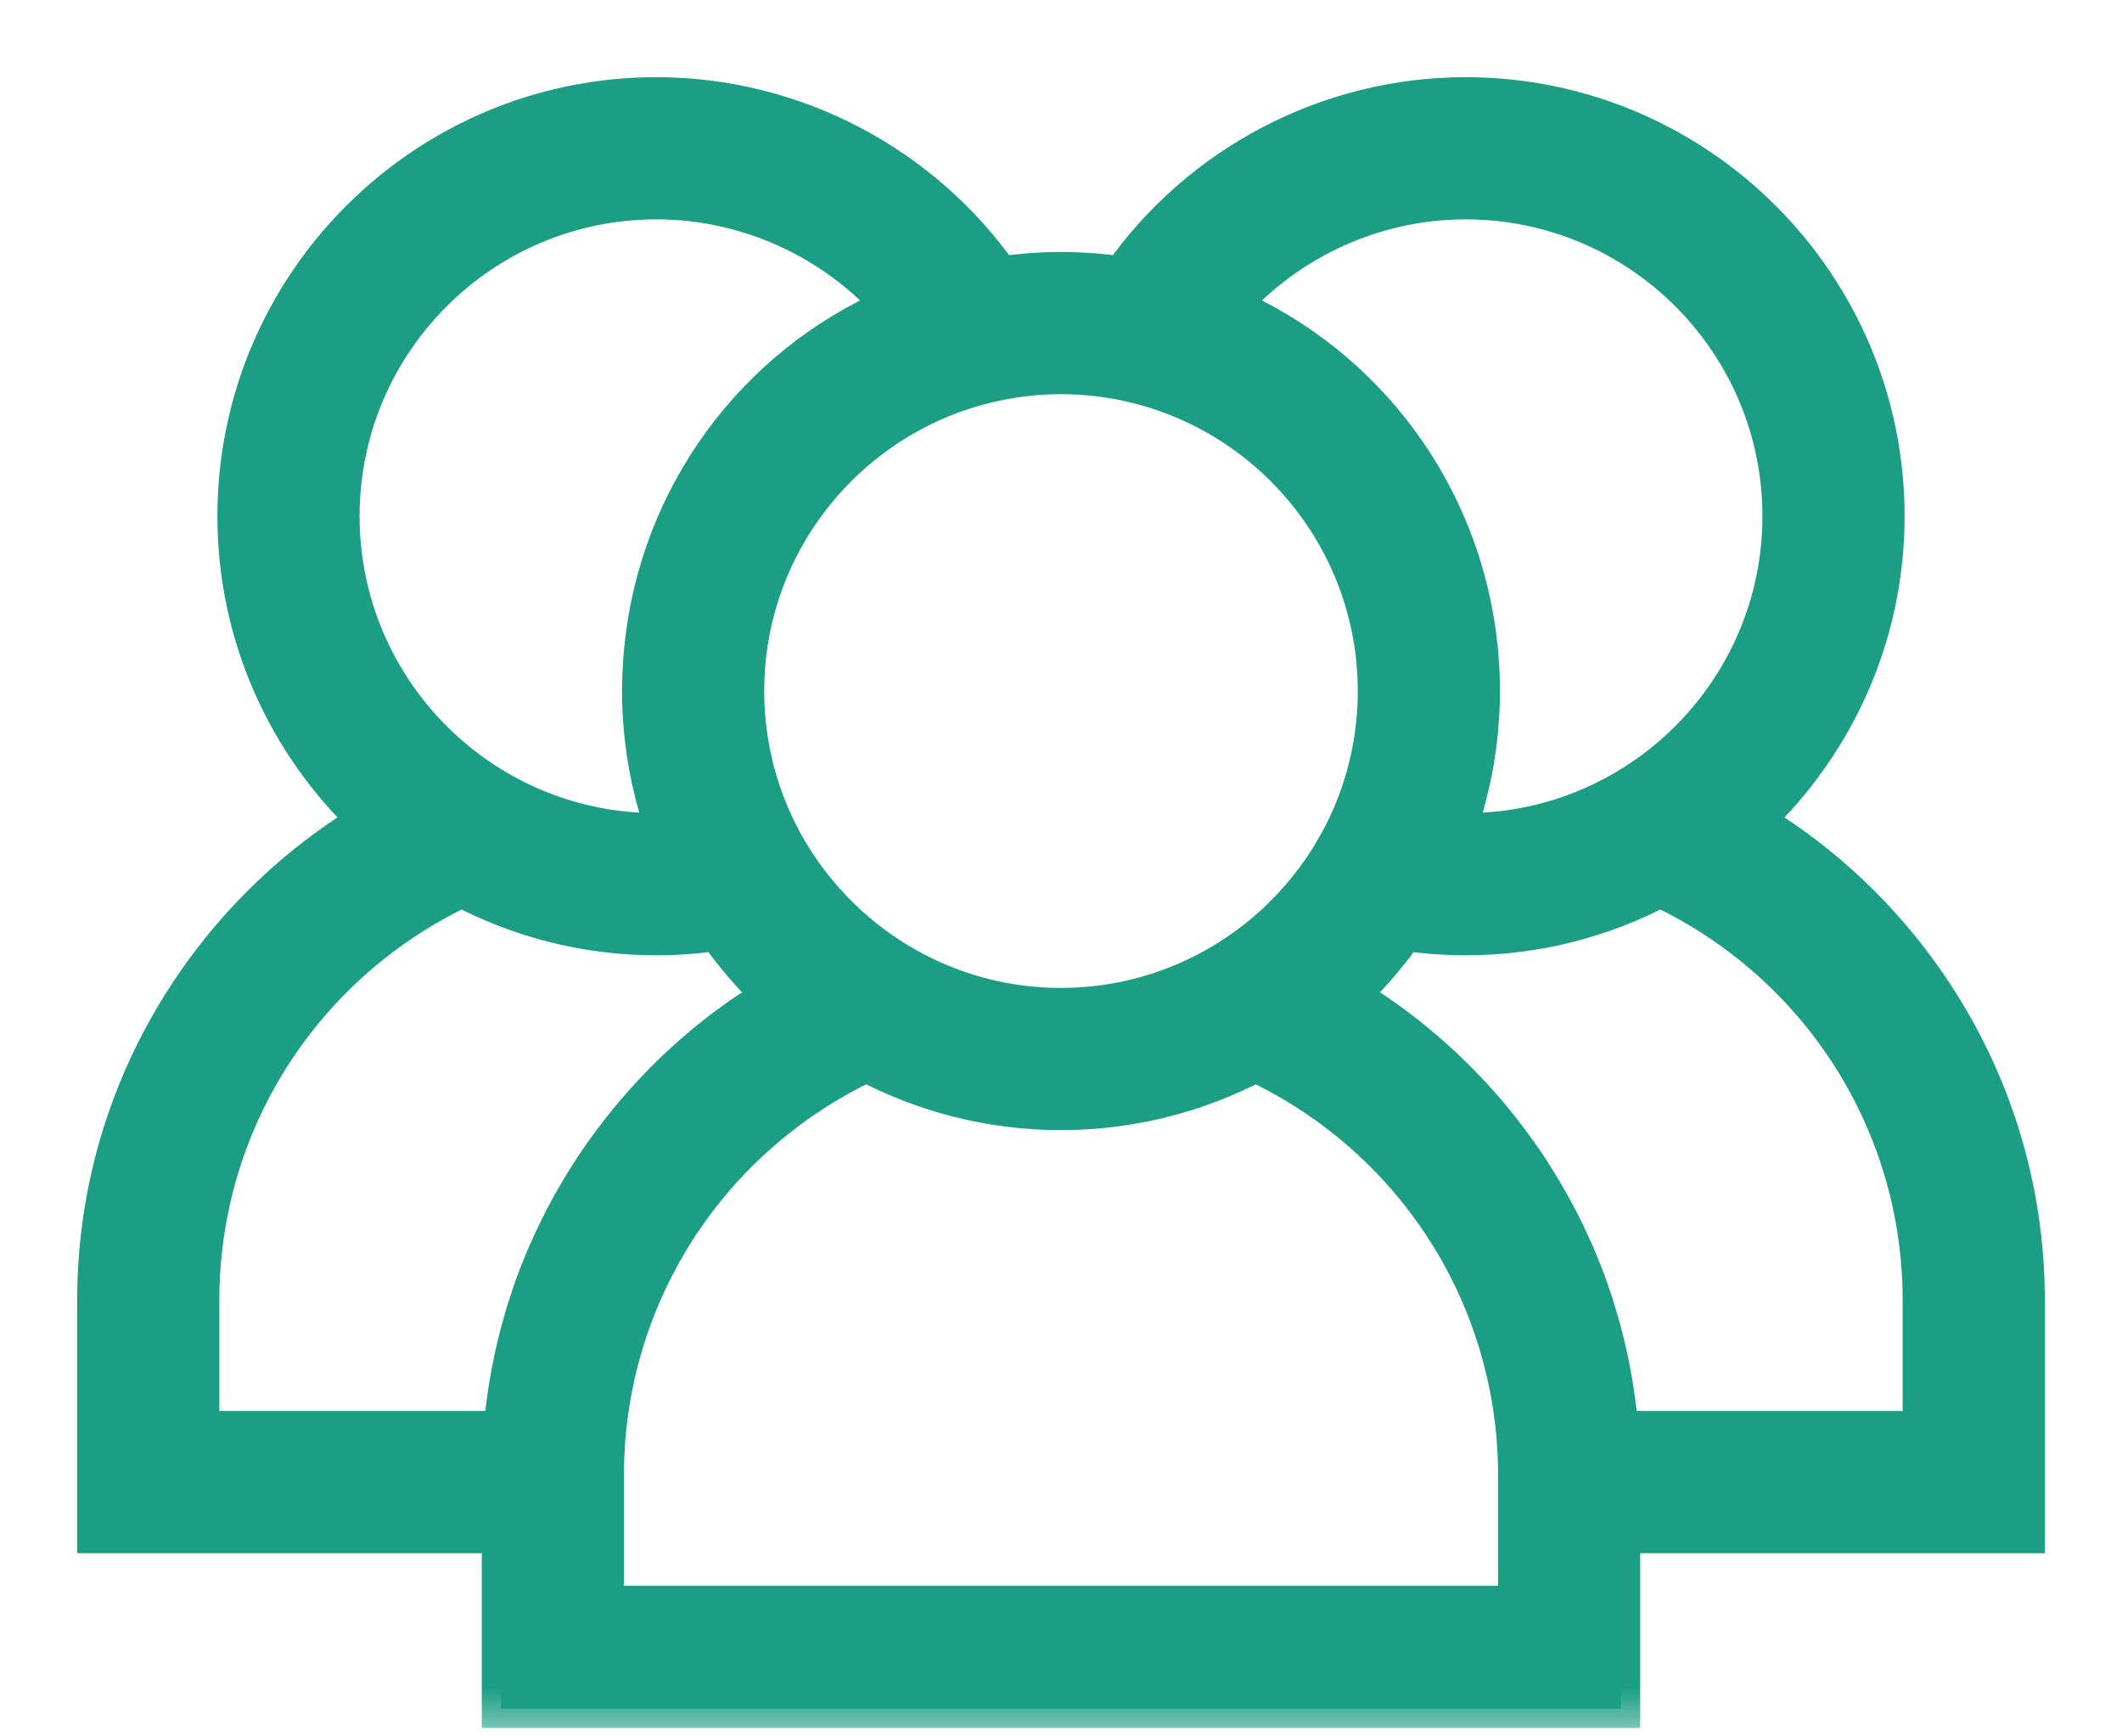 <svg width="22" height="18" viewBox="0 0 22 18" fill="none" xmlns="http://www.w3.org/2000/svg">
<mask id="path-1-outside-1_1176_8390" maskUnits="userSpaceOnUse" x="0" y="0" width="22" height="18" fill="black">
<rect fill="white" width="22" height="18"/>
<path d="M21 13.48C21 12.31 20.649 11.18 19.986 10.212C19.509 9.516 18.895 8.939 18.183 8.509C19.021 7.715 19.546 6.594 19.546 5.351C19.546 2.952 17.594 1 15.195 1C13.772 1 12.439 1.704 11.63 2.859C11.424 2.829 11.214 2.812 11 2.812C10.786 2.812 10.576 2.829 10.37 2.859C9.561 1.704 8.228 1 6.805 1C4.406 1 2.454 2.952 2.454 5.351C2.454 6.594 2.979 7.715 3.817 8.509C3.105 8.938 2.491 9.516 2.014 10.212C1.351 11.18 1 12.31 1 13.48V15.901H5.195V17.713H16.805V15.901H21V13.48H21ZM15.195 2.074C17.002 2.074 18.472 3.544 18.472 5.351C18.472 7.158 17.002 8.629 15.195 8.629C15.162 8.629 15.13 8.628 15.097 8.627C15.1 8.62 15.102 8.613 15.104 8.606C15.16 8.448 15.207 8.285 15.244 8.118C15.247 8.107 15.25 8.095 15.252 8.083C15.262 8.038 15.271 7.993 15.279 7.947C15.283 7.926 15.287 7.905 15.291 7.883C15.297 7.843 15.303 7.802 15.309 7.761C15.313 7.733 15.317 7.704 15.32 7.676C15.324 7.64 15.328 7.603 15.332 7.567C15.335 7.53 15.338 7.493 15.34 7.456C15.342 7.426 15.345 7.397 15.346 7.368C15.349 7.304 15.351 7.241 15.351 7.178C15.351 7.173 15.351 7.169 15.351 7.164C15.351 7.161 15.351 7.159 15.351 7.156C15.351 7.092 15.349 7.027 15.346 6.963C15.345 6.944 15.344 6.926 15.343 6.907C15.34 6.853 15.336 6.799 15.331 6.745C15.329 6.732 15.328 6.72 15.327 6.708C15.165 5.14 14.174 3.797 12.745 3.176C13.361 2.484 14.252 2.074 15.195 2.074ZM9.866 4.089C9.876 4.085 9.887 4.081 9.898 4.077C9.93 4.066 9.963 4.055 9.996 4.044C10.021 4.036 10.046 4.028 10.072 4.021C10.09 4.015 10.108 4.01 10.127 4.005C10.16 3.996 10.193 3.987 10.227 3.979C10.475 3.919 10.734 3.886 11 3.886C11.266 3.886 11.525 3.919 11.773 3.979C11.807 3.987 11.84 3.996 11.873 4.005C11.891 4.01 11.91 4.016 11.929 4.021C11.954 4.029 11.979 4.036 12.004 4.044C12.037 4.055 12.07 4.066 12.103 4.078C12.113 4.081 12.123 4.085 12.133 4.089C13.23 4.494 14.051 5.469 14.237 6.653C14.239 6.663 14.24 6.672 14.242 6.682C14.248 6.722 14.252 6.762 14.257 6.803C14.259 6.818 14.26 6.833 14.262 6.848C14.265 6.885 14.268 6.922 14.27 6.959C14.271 6.975 14.273 6.991 14.273 7.007C14.276 7.055 14.277 7.103 14.277 7.151C14.277 7.155 14.277 7.159 14.277 7.164C14.277 7.166 14.277 7.168 14.277 7.169C14.277 7.216 14.276 7.263 14.274 7.309C14.273 7.323 14.272 7.338 14.271 7.352C14.269 7.397 14.266 7.442 14.261 7.486C14.26 7.503 14.257 7.52 14.255 7.537C14.252 7.565 14.249 7.594 14.245 7.622C14.242 7.644 14.238 7.666 14.235 7.688C14.229 7.722 14.223 7.755 14.217 7.788C14.211 7.818 14.205 7.847 14.198 7.876C14.194 7.894 14.19 7.912 14.186 7.929C14.176 7.973 14.164 8.016 14.152 8.059C14.147 8.076 14.143 8.094 14.137 8.111C14.13 8.135 14.122 8.16 14.114 8.184C14.107 8.204 14.101 8.223 14.094 8.243C14.086 8.265 14.079 8.287 14.07 8.309C14.056 8.346 14.042 8.383 14.027 8.419C14.02 8.436 14.013 8.452 14.006 8.468C13.992 8.499 13.979 8.529 13.965 8.559C13.963 8.562 13.961 8.566 13.96 8.57C13.954 8.58 13.95 8.591 13.944 8.601C13.928 8.634 13.912 8.666 13.895 8.698C13.888 8.71 13.882 8.723 13.875 8.735C13.875 8.736 13.874 8.736 13.874 8.737C13.855 8.771 13.836 8.804 13.816 8.837C13.808 8.851 13.801 8.864 13.793 8.877C13.771 8.911 13.749 8.946 13.726 8.98C13.712 9.001 13.697 9.022 13.683 9.042C13.67 9.06 13.658 9.078 13.645 9.095C13.629 9.117 13.612 9.14 13.595 9.162C13.583 9.177 13.572 9.192 13.56 9.206C13.542 9.229 13.524 9.251 13.505 9.273C13.493 9.287 13.482 9.301 13.47 9.314C13.451 9.336 13.431 9.358 13.411 9.38C13.4 9.393 13.387 9.405 13.375 9.418C13.343 9.452 13.31 9.485 13.276 9.518C13.256 9.537 13.236 9.557 13.216 9.576C13.202 9.589 13.187 9.601 13.173 9.614C13.149 9.635 13.125 9.656 13.101 9.676C13.089 9.686 13.077 9.696 13.064 9.707C13.035 9.73 13.006 9.754 12.976 9.776C12.967 9.782 12.959 9.789 12.951 9.795C12.406 10.2 11.73 10.441 11 10.441C10.269 10.441 9.594 10.2 9.049 9.795C9.04 9.789 9.033 9.783 9.025 9.776C8.994 9.754 8.965 9.73 8.935 9.706C8.923 9.696 8.911 9.686 8.899 9.676C8.875 9.656 8.851 9.635 8.827 9.614C8.813 9.601 8.798 9.589 8.784 9.576C8.764 9.557 8.744 9.537 8.724 9.518C8.69 9.485 8.657 9.452 8.624 9.418C8.612 9.405 8.6 9.393 8.589 9.38C8.569 9.358 8.549 9.336 8.53 9.314C8.518 9.301 8.506 9.287 8.495 9.273C8.476 9.251 8.458 9.229 8.44 9.206C8.428 9.192 8.416 9.177 8.405 9.162C8.388 9.14 8.371 9.118 8.355 9.095C8.342 9.078 8.329 9.06 8.317 9.042C8.302 9.022 8.288 9.001 8.274 8.98C8.251 8.946 8.229 8.911 8.207 8.876C8.199 8.863 8.192 8.851 8.184 8.838C8.164 8.804 8.144 8.77 8.125 8.736C8.118 8.723 8.112 8.711 8.105 8.698C8.088 8.666 8.072 8.634 8.056 8.601C8.05 8.59 8.044 8.578 8.039 8.567C8.038 8.565 8.037 8.563 8.036 8.561C8.022 8.53 8.007 8.498 7.993 8.466C7.987 8.451 7.98 8.436 7.974 8.421C7.958 8.383 7.943 8.346 7.929 8.308C7.921 8.287 7.914 8.266 7.907 8.246C7.9 8.224 7.892 8.203 7.885 8.182C7.878 8.158 7.87 8.135 7.863 8.112C7.853 8.077 7.843 8.042 7.833 8.007C7.827 7.982 7.821 7.957 7.814 7.932C7.81 7.913 7.805 7.893 7.801 7.873C7.795 7.849 7.79 7.825 7.785 7.801C7.778 7.763 7.771 7.725 7.765 7.687C7.761 7.666 7.759 7.645 7.756 7.625C7.751 7.594 7.747 7.563 7.744 7.533C7.742 7.517 7.74 7.502 7.739 7.487C7.734 7.442 7.731 7.396 7.728 7.35C7.727 7.337 7.727 7.324 7.726 7.311C7.724 7.262 7.723 7.213 7.723 7.164C7.723 7.111 7.724 7.058 7.727 7.006C7.727 6.992 7.728 6.977 7.729 6.963C7.732 6.924 7.734 6.885 7.738 6.846C7.739 6.832 7.741 6.819 7.742 6.805C7.747 6.763 7.752 6.721 7.759 6.679C7.76 6.671 7.761 6.663 7.762 6.655C7.948 5.47 8.77 4.494 9.866 4.089ZM3.528 5.351C3.528 3.544 4.998 2.074 6.805 2.074C7.748 2.074 8.639 2.484 9.255 3.176C7.825 3.797 6.834 5.14 6.673 6.709C6.671 6.72 6.671 6.731 6.67 6.741C6.664 6.797 6.66 6.853 6.657 6.91C6.656 6.927 6.655 6.944 6.654 6.961C6.651 7.029 6.649 7.096 6.649 7.164C6.649 7.232 6.651 7.301 6.654 7.369C6.655 7.396 6.658 7.424 6.659 7.451C6.662 7.49 6.665 7.53 6.668 7.569C6.672 7.604 6.675 7.638 6.68 7.673C6.683 7.703 6.687 7.733 6.691 7.763C6.697 7.803 6.702 7.842 6.709 7.881C6.713 7.904 6.717 7.928 6.721 7.951C6.729 7.995 6.738 8.038 6.747 8.082C6.75 8.096 6.754 8.11 6.757 8.124C6.793 8.286 6.839 8.443 6.893 8.597C6.896 8.607 6.899 8.617 6.902 8.627C6.87 8.628 6.838 8.629 6.805 8.629C4.998 8.629 3.528 7.158 3.528 5.351ZM6.095 12.197C6.083 12.216 6.072 12.235 6.06 12.254C6.036 12.293 6.011 12.333 5.988 12.373C5.975 12.396 5.962 12.418 5.949 12.441C5.928 12.478 5.907 12.515 5.887 12.553C5.874 12.576 5.862 12.6 5.849 12.624C5.83 12.661 5.81 12.699 5.792 12.737C5.78 12.761 5.768 12.784 5.757 12.808C5.738 12.848 5.72 12.888 5.702 12.928C5.692 12.95 5.682 12.972 5.672 12.994C5.651 13.042 5.631 13.09 5.612 13.139C5.606 13.153 5.6 13.167 5.594 13.181C5.569 13.245 5.545 13.308 5.523 13.372C5.518 13.387 5.513 13.402 5.508 13.416C5.491 13.466 5.475 13.515 5.459 13.565C5.452 13.588 5.445 13.611 5.438 13.633C5.426 13.675 5.413 13.718 5.402 13.76C5.395 13.785 5.388 13.81 5.382 13.836C5.371 13.877 5.361 13.917 5.351 13.958C5.345 13.984 5.339 14.01 5.333 14.036C5.324 14.078 5.315 14.119 5.307 14.161C5.302 14.186 5.297 14.211 5.292 14.236C5.284 14.282 5.276 14.328 5.269 14.373C5.265 14.395 5.261 14.416 5.258 14.438C5.248 14.505 5.239 14.572 5.232 14.639C5.231 14.64 5.231 14.641 5.231 14.642C5.224 14.703 5.218 14.765 5.213 14.827H2.074V13.48C2.074 11.641 3.131 9.99 4.788 9.205C5.391 9.522 6.078 9.703 6.805 9.703C7.016 9.703 7.227 9.687 7.436 9.656C7.469 9.703 7.502 9.749 7.537 9.794C7.548 9.809 7.56 9.824 7.572 9.839C7.606 9.882 7.64 9.925 7.676 9.967C7.691 9.985 7.705 10.001 7.72 10.018C7.754 10.057 7.787 10.094 7.822 10.131C7.84 10.151 7.859 10.17 7.877 10.189C7.909 10.222 7.941 10.254 7.973 10.286C7.986 10.297 7.997 10.31 8.009 10.322C7.963 10.35 7.917 10.379 7.871 10.408C7.863 10.413 7.856 10.418 7.849 10.423C7.803 10.453 7.758 10.483 7.713 10.514C7.697 10.525 7.682 10.536 7.666 10.546C7.626 10.575 7.587 10.603 7.547 10.633C7.535 10.642 7.522 10.651 7.51 10.66C7.46 10.698 7.411 10.736 7.362 10.776C7.351 10.784 7.341 10.793 7.33 10.802C7.292 10.834 7.253 10.866 7.215 10.899C7.201 10.911 7.186 10.924 7.171 10.937C7.133 10.97 7.096 11.004 7.059 11.039C7.049 11.048 7.039 11.056 7.03 11.066C6.984 11.108 6.939 11.152 6.895 11.196C6.884 11.208 6.872 11.22 6.861 11.231C6.827 11.266 6.794 11.301 6.761 11.336C6.748 11.35 6.735 11.364 6.722 11.379C6.684 11.419 6.648 11.46 6.612 11.502C6.606 11.508 6.6 11.515 6.595 11.521C6.554 11.569 6.513 11.618 6.474 11.668C6.463 11.681 6.452 11.695 6.441 11.709C6.411 11.747 6.382 11.785 6.353 11.824C6.342 11.839 6.331 11.854 6.32 11.869C6.282 11.92 6.244 11.972 6.208 12.025C6.169 12.082 6.132 12.139 6.095 12.197ZM6.268 16.639V15.901V15.293C6.268 15.233 6.27 15.174 6.272 15.115C6.273 15.095 6.274 15.076 6.275 15.056C6.277 15.017 6.279 14.977 6.282 14.938C6.283 14.914 6.286 14.89 6.288 14.867C6.291 14.832 6.294 14.797 6.298 14.763C6.301 14.737 6.305 14.712 6.308 14.687C6.312 14.654 6.316 14.621 6.321 14.589C6.325 14.563 6.329 14.537 6.334 14.511C6.339 14.48 6.344 14.448 6.35 14.417C6.355 14.39 6.361 14.364 6.366 14.338C6.372 14.307 6.378 14.277 6.385 14.247C6.391 14.22 6.398 14.194 6.404 14.167C6.412 14.138 6.418 14.108 6.426 14.079C6.433 14.052 6.441 14.026 6.449 13.999C6.457 13.97 6.465 13.941 6.474 13.913C6.482 13.886 6.491 13.86 6.499 13.833C6.508 13.805 6.517 13.777 6.527 13.749C6.536 13.723 6.546 13.697 6.555 13.671C6.565 13.643 6.575 13.615 6.586 13.588C6.596 13.562 6.607 13.536 6.617 13.51C6.628 13.483 6.639 13.456 6.65 13.429C6.662 13.403 6.673 13.378 6.685 13.352C6.697 13.326 6.708 13.299 6.721 13.273C6.733 13.248 6.745 13.223 6.758 13.197C6.771 13.172 6.783 13.146 6.797 13.12C6.81 13.095 6.823 13.07 6.837 13.045C6.85 13.02 6.864 12.995 6.878 12.97C6.892 12.945 6.906 12.921 6.921 12.897C6.935 12.872 6.95 12.848 6.965 12.823C6.979 12.799 6.995 12.775 7.01 12.751C7.025 12.727 7.041 12.703 7.056 12.679C7.072 12.656 7.088 12.632 7.105 12.609C7.121 12.585 7.137 12.562 7.154 12.539C7.17 12.516 7.187 12.493 7.204 12.47C7.221 12.447 7.238 12.425 7.256 12.402C7.273 12.38 7.291 12.357 7.309 12.335C7.327 12.313 7.345 12.291 7.363 12.269C7.381 12.247 7.4 12.225 7.418 12.204C7.437 12.182 7.456 12.161 7.475 12.139C7.494 12.118 7.513 12.097 7.533 12.076C7.552 12.056 7.572 12.035 7.591 12.014C7.611 11.994 7.632 11.973 7.652 11.953C7.672 11.933 7.692 11.913 7.713 11.893C7.734 11.873 7.755 11.853 7.776 11.834C7.797 11.814 7.818 11.795 7.839 11.776C7.861 11.757 7.882 11.738 7.904 11.719C7.926 11.7 7.948 11.681 7.97 11.663C7.992 11.645 8.014 11.626 8.037 11.608C8.059 11.59 8.082 11.572 8.105 11.555C8.128 11.537 8.151 11.52 8.174 11.502C8.197 11.485 8.221 11.468 8.244 11.451C8.268 11.434 8.291 11.418 8.315 11.401C8.339 11.385 8.364 11.368 8.388 11.352C8.412 11.336 8.436 11.32 8.46 11.305C8.486 11.289 8.511 11.273 8.536 11.258C8.561 11.243 8.585 11.228 8.61 11.214C8.636 11.199 8.662 11.184 8.688 11.169C8.713 11.155 8.738 11.141 8.764 11.127C8.79 11.113 8.817 11.099 8.844 11.085C8.87 11.072 8.895 11.059 8.921 11.047C8.941 11.037 8.962 11.027 8.983 11.017C9.586 11.334 10.272 11.515 11 11.515C11.728 11.515 12.414 11.334 13.017 11.017C13.038 11.027 13.058 11.037 13.078 11.046C13.105 11.059 13.13 11.072 13.156 11.086C13.183 11.099 13.21 11.113 13.236 11.127C13.261 11.141 13.287 11.155 13.312 11.169C13.338 11.184 13.364 11.198 13.389 11.213C13.415 11.228 13.439 11.243 13.464 11.258C13.489 11.274 13.514 11.289 13.539 11.305C13.563 11.32 13.588 11.336 13.612 11.352C13.636 11.368 13.661 11.385 13.684 11.401C13.708 11.418 13.732 11.434 13.756 11.451C13.779 11.468 13.803 11.485 13.826 11.502C13.849 11.52 13.872 11.537 13.895 11.555C13.918 11.572 13.941 11.59 13.963 11.608C13.986 11.626 14.008 11.645 14.03 11.663C14.052 11.681 14.074 11.7 14.096 11.719C14.117 11.738 14.139 11.757 14.161 11.776C14.182 11.795 14.203 11.814 14.224 11.834C14.245 11.853 14.266 11.873 14.287 11.893C14.307 11.913 14.328 11.933 14.348 11.953C14.368 11.973 14.388 11.993 14.408 12.014C14.428 12.035 14.447 12.055 14.467 12.076C14.486 12.097 14.506 12.118 14.525 12.14C14.544 12.161 14.563 12.182 14.581 12.203C14.6 12.225 14.619 12.247 14.637 12.269C14.655 12.291 14.673 12.313 14.691 12.335C14.709 12.357 14.727 12.38 14.744 12.402C14.762 12.425 14.778 12.447 14.795 12.47C14.812 12.493 14.83 12.516 14.846 12.539C14.863 12.562 14.879 12.585 14.895 12.608C14.911 12.632 14.928 12.656 14.943 12.679C14.959 12.703 14.974 12.727 14.989 12.751C15.005 12.775 15.02 12.799 15.035 12.823C15.05 12.847 15.064 12.872 15.079 12.896C15.093 12.921 15.108 12.945 15.122 12.97C15.136 12.995 15.149 13.02 15.163 13.045C15.177 13.07 15.19 13.095 15.203 13.12C15.216 13.146 15.229 13.171 15.242 13.197C15.254 13.223 15.267 13.248 15.279 13.273C15.291 13.299 15.303 13.326 15.315 13.352C15.326 13.378 15.338 13.403 15.349 13.429C15.361 13.456 15.371 13.483 15.383 13.51C15.393 13.536 15.404 13.562 15.414 13.588C15.425 13.615 15.434 13.643 15.444 13.67C15.454 13.697 15.464 13.723 15.473 13.749C15.483 13.777 15.492 13.805 15.501 13.834C15.509 13.86 15.518 13.886 15.526 13.913C15.535 13.941 15.543 13.97 15.551 13.999C15.559 14.026 15.566 14.052 15.573 14.079C15.581 14.108 15.588 14.138 15.595 14.167C15.602 14.194 15.609 14.22 15.615 14.247C15.622 14.277 15.627 14.307 15.634 14.338C15.639 14.364 15.645 14.39 15.65 14.417C15.656 14.448 15.661 14.479 15.666 14.511C15.67 14.537 15.675 14.563 15.679 14.589C15.684 14.621 15.688 14.654 15.692 14.687C15.695 14.712 15.699 14.737 15.702 14.763C15.706 14.797 15.709 14.832 15.712 14.867C15.714 14.89 15.716 14.914 15.718 14.938C15.721 14.977 15.723 15.017 15.725 15.056C15.726 15.076 15.727 15.095 15.728 15.115C15.73 15.174 15.731 15.233 15.731 15.293V15.901V16.639H6.268ZM16.787 14.827C16.776 14.696 16.761 14.566 16.742 14.437C16.739 14.416 16.735 14.396 16.732 14.376C16.724 14.329 16.717 14.282 16.708 14.236C16.703 14.211 16.698 14.187 16.694 14.162C16.685 14.12 16.676 14.078 16.667 14.035C16.661 14.01 16.655 13.985 16.649 13.959C16.64 13.918 16.629 13.876 16.618 13.835C16.612 13.81 16.605 13.785 16.599 13.76C16.587 13.718 16.574 13.675 16.561 13.632C16.555 13.61 16.548 13.587 16.541 13.565C16.525 13.515 16.509 13.464 16.491 13.414C16.487 13.4 16.482 13.386 16.477 13.372C16.455 13.308 16.431 13.244 16.406 13.181C16.4 13.167 16.395 13.154 16.389 13.14C16.369 13.091 16.349 13.042 16.328 12.993C16.318 12.972 16.308 12.95 16.299 12.929C16.28 12.888 16.262 12.848 16.243 12.808C16.232 12.784 16.22 12.761 16.209 12.737C16.19 12.699 16.17 12.661 16.151 12.623C16.138 12.6 16.126 12.576 16.113 12.553C16.093 12.515 16.072 12.478 16.051 12.44C16.038 12.418 16.025 12.395 16.012 12.373C15.989 12.333 15.964 12.293 15.939 12.253C15.928 12.235 15.917 12.216 15.905 12.197C15.868 12.139 15.831 12.082 15.792 12.025C15.755 11.972 15.718 11.92 15.68 11.869C15.669 11.854 15.658 11.839 15.647 11.824C15.618 11.785 15.588 11.747 15.559 11.709C15.548 11.695 15.537 11.681 15.526 11.668C15.486 11.618 15.446 11.569 15.405 11.521C15.4 11.515 15.394 11.509 15.389 11.503C15.352 11.461 15.315 11.419 15.278 11.378C15.265 11.364 15.252 11.35 15.239 11.336C15.206 11.301 15.172 11.266 15.138 11.231C15.127 11.22 15.116 11.208 15.105 11.197C15.06 11.152 15.015 11.108 14.97 11.065C14.96 11.056 14.951 11.048 14.941 11.039C14.904 11.005 14.866 10.97 14.828 10.937C14.814 10.924 14.799 10.911 14.784 10.899C14.746 10.866 14.708 10.834 14.669 10.802C14.659 10.793 14.648 10.784 14.638 10.776C14.589 10.736 14.54 10.698 14.49 10.66C14.477 10.651 14.465 10.642 14.452 10.632C14.413 10.603 14.374 10.575 14.334 10.547C14.318 10.536 14.303 10.525 14.287 10.514C14.242 10.483 14.198 10.453 14.152 10.424C14.144 10.419 14.137 10.413 14.129 10.408C14.083 10.379 14.037 10.35 13.99 10.322C14.002 10.31 14.014 10.298 14.025 10.287C14.059 10.255 14.091 10.222 14.124 10.188C14.142 10.17 14.159 10.151 14.177 10.132C14.212 10.095 14.246 10.056 14.28 10.018C14.295 10.001 14.309 9.985 14.323 9.968C14.359 9.925 14.394 9.882 14.429 9.838C14.44 9.823 14.452 9.809 14.463 9.795C14.497 9.749 14.53 9.703 14.563 9.656C14.773 9.687 14.984 9.703 15.194 9.703C15.922 9.703 16.608 9.522 17.212 9.205C18.869 9.99 19.926 11.641 19.926 13.48V14.827H16.787Z"/>
</mask>
<path d="M21 13.48C21 12.31 20.649 11.18 19.986 10.212C19.509 9.516 18.895 8.939 18.183 8.509C19.021 7.715 19.546 6.594 19.546 5.351C19.546 2.952 17.594 1 15.195 1C13.772 1 12.439 1.704 11.63 2.859C11.424 2.829 11.214 2.812 11 2.812C10.786 2.812 10.576 2.829 10.37 2.859C9.561 1.704 8.228 1 6.805 1C4.406 1 2.454 2.952 2.454 5.351C2.454 6.594 2.979 7.715 3.817 8.509C3.105 8.938 2.491 9.516 2.014 10.212C1.351 11.18 1 12.31 1 13.48V15.901H5.195V17.713H16.805V15.901H21V13.48H21ZM15.195 2.074C17.002 2.074 18.472 3.544 18.472 5.351C18.472 7.158 17.002 8.629 15.195 8.629C15.162 8.629 15.13 8.628 15.097 8.627C15.1 8.62 15.102 8.613 15.104 8.606C15.16 8.448 15.207 8.285 15.244 8.118C15.247 8.107 15.25 8.095 15.252 8.083C15.262 8.038 15.271 7.993 15.279 7.947C15.283 7.926 15.287 7.905 15.291 7.883C15.297 7.843 15.303 7.802 15.309 7.761C15.313 7.733 15.317 7.704 15.32 7.676C15.324 7.64 15.328 7.603 15.332 7.567C15.335 7.53 15.338 7.493 15.34 7.456C15.342 7.426 15.345 7.397 15.346 7.368C15.349 7.304 15.351 7.241 15.351 7.178C15.351 7.173 15.351 7.169 15.351 7.164C15.351 7.161 15.351 7.159 15.351 7.156C15.351 7.092 15.349 7.027 15.346 6.963C15.345 6.944 15.344 6.926 15.343 6.907C15.34 6.853 15.336 6.799 15.331 6.745C15.329 6.732 15.328 6.72 15.327 6.708C15.165 5.14 14.174 3.797 12.745 3.176C13.361 2.484 14.252 2.074 15.195 2.074ZM9.866 4.089C9.876 4.085 9.887 4.081 9.898 4.077C9.93 4.066 9.963 4.055 9.996 4.044C10.021 4.036 10.046 4.028 10.072 4.021C10.09 4.015 10.108 4.01 10.127 4.005C10.16 3.996 10.193 3.987 10.227 3.979C10.475 3.919 10.734 3.886 11 3.886C11.266 3.886 11.525 3.919 11.773 3.979C11.807 3.987 11.84 3.996 11.873 4.005C11.891 4.01 11.91 4.016 11.929 4.021C11.954 4.029 11.979 4.036 12.004 4.044C12.037 4.055 12.07 4.066 12.103 4.078C12.113 4.081 12.123 4.085 12.133 4.089C13.23 4.494 14.051 5.469 14.237 6.653C14.239 6.663 14.24 6.672 14.242 6.682C14.248 6.722 14.252 6.762 14.257 6.803C14.259 6.818 14.26 6.833 14.262 6.848C14.265 6.885 14.268 6.922 14.27 6.959C14.271 6.975 14.273 6.991 14.273 7.007C14.276 7.055 14.277 7.103 14.277 7.151C14.277 7.155 14.277 7.159 14.277 7.164C14.277 7.166 14.277 7.168 14.277 7.169C14.277 7.216 14.276 7.263 14.274 7.309C14.273 7.323 14.272 7.338 14.271 7.352C14.269 7.397 14.266 7.442 14.261 7.486C14.26 7.503 14.257 7.52 14.255 7.537C14.252 7.565 14.249 7.594 14.245 7.622C14.242 7.644 14.238 7.666 14.235 7.688C14.229 7.722 14.223 7.755 14.217 7.788C14.211 7.818 14.205 7.847 14.198 7.876C14.194 7.894 14.19 7.912 14.186 7.929C14.176 7.973 14.164 8.016 14.152 8.059C14.147 8.076 14.143 8.094 14.137 8.111C14.13 8.135 14.122 8.16 14.114 8.184C14.107 8.204 14.101 8.223 14.094 8.243C14.086 8.265 14.079 8.287 14.07 8.309C14.056 8.346 14.042 8.383 14.027 8.419C14.02 8.436 14.013 8.452 14.006 8.468C13.992 8.499 13.979 8.529 13.965 8.559C13.963 8.562 13.961 8.566 13.96 8.57C13.954 8.58 13.95 8.591 13.944 8.601C13.928 8.634 13.912 8.666 13.895 8.698C13.888 8.71 13.882 8.723 13.875 8.735C13.875 8.736 13.874 8.736 13.874 8.737C13.855 8.771 13.836 8.804 13.816 8.837C13.808 8.851 13.801 8.864 13.793 8.877C13.771 8.911 13.749 8.946 13.726 8.98C13.712 9.001 13.697 9.022 13.683 9.042C13.67 9.06 13.658 9.078 13.645 9.095C13.629 9.117 13.612 9.14 13.595 9.162C13.583 9.177 13.572 9.192 13.56 9.206C13.542 9.229 13.524 9.251 13.505 9.273C13.493 9.287 13.482 9.301 13.47 9.314C13.451 9.336 13.431 9.358 13.411 9.38C13.4 9.393 13.387 9.405 13.375 9.418C13.343 9.452 13.31 9.485 13.276 9.518C13.256 9.537 13.236 9.557 13.216 9.576C13.202 9.589 13.187 9.601 13.173 9.614C13.149 9.635 13.125 9.656 13.101 9.676C13.089 9.686 13.077 9.696 13.064 9.707C13.035 9.73 13.006 9.754 12.976 9.776C12.967 9.782 12.959 9.789 12.951 9.795C12.406 10.2 11.73 10.441 11 10.441C10.269 10.441 9.594 10.2 9.049 9.795C9.04 9.789 9.033 9.783 9.025 9.776C8.994 9.754 8.965 9.73 8.935 9.706C8.923 9.696 8.911 9.686 8.899 9.676C8.875 9.656 8.851 9.635 8.827 9.614C8.813 9.601 8.798 9.589 8.784 9.576C8.764 9.557 8.744 9.537 8.724 9.518C8.69 9.485 8.657 9.452 8.624 9.418C8.612 9.405 8.6 9.393 8.589 9.38C8.569 9.358 8.549 9.336 8.53 9.314C8.518 9.301 8.506 9.287 8.495 9.273C8.476 9.251 8.458 9.229 8.44 9.206C8.428 9.192 8.416 9.177 8.405 9.162C8.388 9.14 8.371 9.118 8.355 9.095C8.342 9.078 8.329 9.06 8.317 9.042C8.302 9.022 8.288 9.001 8.274 8.98C8.251 8.946 8.229 8.911 8.207 8.876C8.199 8.863 8.192 8.851 8.184 8.838C8.164 8.804 8.144 8.77 8.125 8.736C8.118 8.723 8.112 8.711 8.105 8.698C8.088 8.666 8.072 8.634 8.056 8.601C8.05 8.59 8.044 8.578 8.039 8.567C8.038 8.565 8.037 8.563 8.036 8.561C8.022 8.53 8.007 8.498 7.993 8.466C7.987 8.451 7.98 8.436 7.974 8.421C7.958 8.383 7.943 8.346 7.929 8.308C7.921 8.287 7.914 8.266 7.907 8.246C7.9 8.224 7.892 8.203 7.885 8.182C7.878 8.158 7.87 8.135 7.863 8.112C7.853 8.077 7.843 8.042 7.833 8.007C7.827 7.982 7.821 7.957 7.814 7.932C7.81 7.913 7.805 7.893 7.801 7.873C7.795 7.849 7.79 7.825 7.785 7.801C7.778 7.763 7.771 7.725 7.765 7.687C7.761 7.666 7.759 7.645 7.756 7.625C7.751 7.594 7.747 7.563 7.744 7.533C7.742 7.517 7.74 7.502 7.739 7.487C7.734 7.442 7.731 7.396 7.728 7.35C7.727 7.337 7.727 7.324 7.726 7.311C7.724 7.262 7.723 7.213 7.723 7.164C7.723 7.111 7.724 7.058 7.727 7.006C7.727 6.992 7.728 6.977 7.729 6.963C7.732 6.924 7.734 6.885 7.738 6.846C7.739 6.832 7.741 6.819 7.742 6.805C7.747 6.763 7.752 6.721 7.759 6.679C7.76 6.671 7.761 6.663 7.762 6.655C7.948 5.47 8.77 4.494 9.866 4.089ZM3.528 5.351C3.528 3.544 4.998 2.074 6.805 2.074C7.748 2.074 8.639 2.484 9.255 3.176C7.825 3.797 6.834 5.14 6.673 6.709C6.671 6.72 6.671 6.731 6.67 6.741C6.664 6.797 6.66 6.853 6.657 6.91C6.656 6.927 6.655 6.944 6.654 6.961C6.651 7.029 6.649 7.096 6.649 7.164C6.649 7.232 6.651 7.301 6.654 7.369C6.655 7.396 6.658 7.424 6.659 7.451C6.662 7.49 6.665 7.53 6.668 7.569C6.672 7.604 6.675 7.638 6.68 7.673C6.683 7.703 6.687 7.733 6.691 7.763C6.697 7.803 6.702 7.842 6.709 7.881C6.713 7.904 6.717 7.928 6.721 7.951C6.729 7.995 6.738 8.038 6.747 8.082C6.75 8.096 6.754 8.11 6.757 8.124C6.793 8.286 6.839 8.443 6.893 8.597C6.896 8.607 6.899 8.617 6.902 8.627C6.87 8.628 6.838 8.629 6.805 8.629C4.998 8.629 3.528 7.158 3.528 5.351ZM6.095 12.197C6.083 12.216 6.072 12.235 6.06 12.254C6.036 12.293 6.011 12.333 5.988 12.373C5.975 12.396 5.962 12.418 5.949 12.441C5.928 12.478 5.907 12.515 5.887 12.553C5.874 12.576 5.862 12.6 5.849 12.624C5.83 12.661 5.81 12.699 5.792 12.737C5.78 12.761 5.768 12.784 5.757 12.808C5.738 12.848 5.72 12.888 5.702 12.928C5.692 12.95 5.682 12.972 5.672 12.994C5.651 13.042 5.631 13.09 5.612 13.139C5.606 13.153 5.6 13.167 5.594 13.181C5.569 13.245 5.545 13.308 5.523 13.372C5.518 13.387 5.513 13.402 5.508 13.416C5.491 13.466 5.475 13.515 5.459 13.565C5.452 13.588 5.445 13.611 5.438 13.633C5.426 13.675 5.413 13.718 5.402 13.76C5.395 13.785 5.388 13.81 5.382 13.836C5.371 13.877 5.361 13.917 5.351 13.958C5.345 13.984 5.339 14.01 5.333 14.036C5.324 14.078 5.315 14.119 5.307 14.161C5.302 14.186 5.297 14.211 5.292 14.236C5.284 14.282 5.276 14.328 5.269 14.373C5.265 14.395 5.261 14.416 5.258 14.438C5.248 14.505 5.239 14.572 5.232 14.639C5.231 14.64 5.231 14.641 5.231 14.642C5.224 14.703 5.218 14.765 5.213 14.827H2.074V13.48C2.074 11.641 3.131 9.99 4.788 9.205C5.391 9.522 6.078 9.703 6.805 9.703C7.016 9.703 7.227 9.687 7.436 9.656C7.469 9.703 7.502 9.749 7.537 9.794C7.548 9.809 7.56 9.824 7.572 9.839C7.606 9.882 7.64 9.925 7.676 9.967C7.691 9.985 7.705 10.001 7.72 10.018C7.754 10.057 7.787 10.094 7.822 10.131C7.84 10.151 7.859 10.17 7.877 10.189C7.909 10.222 7.941 10.254 7.973 10.286C7.986 10.297 7.997 10.31 8.009 10.322C7.963 10.35 7.917 10.379 7.871 10.408C7.863 10.413 7.856 10.418 7.849 10.423C7.803 10.453 7.758 10.483 7.713 10.514C7.697 10.525 7.682 10.536 7.666 10.546C7.626 10.575 7.587 10.603 7.547 10.633C7.535 10.642 7.522 10.651 7.51 10.66C7.46 10.698 7.411 10.736 7.362 10.776C7.351 10.784 7.341 10.793 7.33 10.802C7.292 10.834 7.253 10.866 7.215 10.899C7.201 10.911 7.186 10.924 7.171 10.937C7.133 10.97 7.096 11.004 7.059 11.039C7.049 11.048 7.039 11.056 7.03 11.066C6.984 11.108 6.939 11.152 6.895 11.196C6.884 11.208 6.872 11.22 6.861 11.231C6.827 11.266 6.794 11.301 6.761 11.336C6.748 11.35 6.735 11.364 6.722 11.379C6.684 11.419 6.648 11.46 6.612 11.502C6.606 11.508 6.6 11.515 6.595 11.521C6.554 11.569 6.513 11.618 6.474 11.668C6.463 11.681 6.452 11.695 6.441 11.709C6.411 11.747 6.382 11.785 6.353 11.824C6.342 11.839 6.331 11.854 6.32 11.869C6.282 11.92 6.244 11.972 6.208 12.025C6.169 12.082 6.132 12.139 6.095 12.197ZM6.268 16.639V15.901V15.293C6.268 15.233 6.27 15.174 6.272 15.115C6.273 15.095 6.274 15.076 6.275 15.056C6.277 15.017 6.279 14.977 6.282 14.938C6.283 14.914 6.286 14.89 6.288 14.867C6.291 14.832 6.294 14.797 6.298 14.763C6.301 14.737 6.305 14.712 6.308 14.687C6.312 14.654 6.316 14.621 6.321 14.589C6.325 14.563 6.329 14.537 6.334 14.511C6.339 14.48 6.344 14.448 6.35 14.417C6.355 14.39 6.361 14.364 6.366 14.338C6.372 14.307 6.378 14.277 6.385 14.247C6.391 14.22 6.398 14.194 6.404 14.167C6.412 14.138 6.418 14.108 6.426 14.079C6.433 14.052 6.441 14.026 6.449 13.999C6.457 13.97 6.465 13.941 6.474 13.913C6.482 13.886 6.491 13.86 6.499 13.833C6.508 13.805 6.517 13.777 6.527 13.749C6.536 13.723 6.546 13.697 6.555 13.671C6.565 13.643 6.575 13.615 6.586 13.588C6.596 13.562 6.607 13.536 6.617 13.51C6.628 13.483 6.639 13.456 6.65 13.429C6.662 13.403 6.673 13.378 6.685 13.352C6.697 13.326 6.708 13.299 6.721 13.273C6.733 13.248 6.745 13.223 6.758 13.197C6.771 13.172 6.783 13.146 6.797 13.12C6.81 13.095 6.823 13.07 6.837 13.045C6.85 13.02 6.864 12.995 6.878 12.97C6.892 12.945 6.906 12.921 6.921 12.897C6.935 12.872 6.95 12.848 6.965 12.823C6.979 12.799 6.995 12.775 7.01 12.751C7.025 12.727 7.041 12.703 7.056 12.679C7.072 12.656 7.088 12.632 7.105 12.609C7.121 12.585 7.137 12.562 7.154 12.539C7.17 12.516 7.187 12.493 7.204 12.47C7.221 12.447 7.238 12.425 7.256 12.402C7.273 12.38 7.291 12.357 7.309 12.335C7.327 12.313 7.345 12.291 7.363 12.269C7.381 12.247 7.4 12.225 7.418 12.204C7.437 12.182 7.456 12.161 7.475 12.139C7.494 12.118 7.513 12.097 7.533 12.076C7.552 12.056 7.572 12.035 7.591 12.014C7.611 11.994 7.632 11.973 7.652 11.953C7.672 11.933 7.692 11.913 7.713 11.893C7.734 11.873 7.755 11.853 7.776 11.834C7.797 11.814 7.818 11.795 7.839 11.776C7.861 11.757 7.882 11.738 7.904 11.719C7.926 11.7 7.948 11.681 7.97 11.663C7.992 11.645 8.014 11.626 8.037 11.608C8.059 11.59 8.082 11.572 8.105 11.555C8.128 11.537 8.151 11.52 8.174 11.502C8.197 11.485 8.221 11.468 8.244 11.451C8.268 11.434 8.291 11.418 8.315 11.401C8.339 11.385 8.364 11.368 8.388 11.352C8.412 11.336 8.436 11.32 8.46 11.305C8.486 11.289 8.511 11.273 8.536 11.258C8.561 11.243 8.585 11.228 8.61 11.214C8.636 11.199 8.662 11.184 8.688 11.169C8.713 11.155 8.738 11.141 8.764 11.127C8.79 11.113 8.817 11.099 8.844 11.085C8.87 11.072 8.895 11.059 8.921 11.047C8.941 11.037 8.962 11.027 8.983 11.017C9.586 11.334 10.272 11.515 11 11.515C11.728 11.515 12.414 11.334 13.017 11.017C13.038 11.027 13.058 11.037 13.078 11.046C13.105 11.059 13.13 11.072 13.156 11.086C13.183 11.099 13.21 11.113 13.236 11.127C13.261 11.141 13.287 11.155 13.312 11.169C13.338 11.184 13.364 11.198 13.389 11.213C13.415 11.228 13.439 11.243 13.464 11.258C13.489 11.274 13.514 11.289 13.539 11.305C13.563 11.32 13.588 11.336 13.612 11.352C13.636 11.368 13.661 11.385 13.684 11.401C13.708 11.418 13.732 11.434 13.756 11.451C13.779 11.468 13.803 11.485 13.826 11.502C13.849 11.52 13.872 11.537 13.895 11.555C13.918 11.572 13.941 11.59 13.963 11.608C13.986 11.626 14.008 11.645 14.03 11.663C14.052 11.681 14.074 11.7 14.096 11.719C14.117 11.738 14.139 11.757 14.161 11.776C14.182 11.795 14.203 11.814 14.224 11.834C14.245 11.853 14.266 11.873 14.287 11.893C14.307 11.913 14.328 11.933 14.348 11.953C14.368 11.973 14.388 11.993 14.408 12.014C14.428 12.035 14.447 12.055 14.467 12.076C14.486 12.097 14.506 12.118 14.525 12.14C14.544 12.161 14.563 12.182 14.581 12.203C14.6 12.225 14.619 12.247 14.637 12.269C14.655 12.291 14.673 12.313 14.691 12.335C14.709 12.357 14.727 12.38 14.744 12.402C14.762 12.425 14.778 12.447 14.795 12.47C14.812 12.493 14.83 12.516 14.846 12.539C14.863 12.562 14.879 12.585 14.895 12.608C14.911 12.632 14.928 12.656 14.943 12.679C14.959 12.703 14.974 12.727 14.989 12.751C15.005 12.775 15.02 12.799 15.035 12.823C15.05 12.847 15.064 12.872 15.079 12.896C15.093 12.921 15.108 12.945 15.122 12.97C15.136 12.995 15.149 13.02 15.163 13.045C15.177 13.07 15.19 13.095 15.203 13.12C15.216 13.146 15.229 13.171 15.242 13.197C15.254 13.223 15.267 13.248 15.279 13.273C15.291 13.299 15.303 13.326 15.315 13.352C15.326 13.378 15.338 13.403 15.349 13.429C15.361 13.456 15.371 13.483 15.383 13.51C15.393 13.536 15.404 13.562 15.414 13.588C15.425 13.615 15.434 13.643 15.444 13.67C15.454 13.697 15.464 13.723 15.473 13.749C15.483 13.777 15.492 13.805 15.501 13.834C15.509 13.86 15.518 13.886 15.526 13.913C15.535 13.941 15.543 13.97 15.551 13.999C15.559 14.026 15.566 14.052 15.573 14.079C15.581 14.108 15.588 14.138 15.595 14.167C15.602 14.194 15.609 14.22 15.615 14.247C15.622 14.277 15.627 14.307 15.634 14.338C15.639 14.364 15.645 14.39 15.65 14.417C15.656 14.448 15.661 14.479 15.666 14.511C15.67 14.537 15.675 14.563 15.679 14.589C15.684 14.621 15.688 14.654 15.692 14.687C15.695 14.712 15.699 14.737 15.702 14.763C15.706 14.797 15.709 14.832 15.712 14.867C15.714 14.89 15.716 14.914 15.718 14.938C15.721 14.977 15.723 15.017 15.725 15.056C15.726 15.076 15.727 15.095 15.728 15.115C15.73 15.174 15.731 15.233 15.731 15.293V15.901V16.639H6.268ZM16.787 14.827C16.776 14.696 16.761 14.566 16.742 14.437C16.739 14.416 16.735 14.396 16.732 14.376C16.724 14.329 16.717 14.282 16.708 14.236C16.703 14.211 16.698 14.187 16.694 14.162C16.685 14.12 16.676 14.078 16.667 14.035C16.661 14.01 16.655 13.985 16.649 13.959C16.64 13.918 16.629 13.876 16.618 13.835C16.612 13.81 16.605 13.785 16.599 13.76C16.587 13.718 16.574 13.675 16.561 13.632C16.555 13.61 16.548 13.587 16.541 13.565C16.525 13.515 16.509 13.464 16.491 13.414C16.487 13.4 16.482 13.386 16.477 13.372C16.455 13.308 16.431 13.244 16.406 13.181C16.4 13.167 16.395 13.154 16.389 13.14C16.369 13.091 16.349 13.042 16.328 12.993C16.318 12.972 16.308 12.95 16.299 12.929C16.28 12.888 16.262 12.848 16.243 12.808C16.232 12.784 16.22 12.761 16.209 12.737C16.19 12.699 16.17 12.661 16.151 12.623C16.138 12.6 16.126 12.576 16.113 12.553C16.093 12.515 16.072 12.478 16.051 12.44C16.038 12.418 16.025 12.395 16.012 12.373C15.989 12.333 15.964 12.293 15.939 12.253C15.928 12.235 15.917 12.216 15.905 12.197C15.868 12.139 15.831 12.082 15.792 12.025C15.755 11.972 15.718 11.92 15.68 11.869C15.669 11.854 15.658 11.839 15.647 11.824C15.618 11.785 15.588 11.747 15.559 11.709C15.548 11.695 15.537 11.681 15.526 11.668C15.486 11.618 15.446 11.569 15.405 11.521C15.4 11.515 15.394 11.509 15.389 11.503C15.352 11.461 15.315 11.419 15.278 11.378C15.265 11.364 15.252 11.35 15.239 11.336C15.206 11.301 15.172 11.266 15.138 11.231C15.127 11.22 15.116 11.208 15.105 11.197C15.06 11.152 15.015 11.108 14.97 11.065C14.96 11.056 14.951 11.048 14.941 11.039C14.904 11.005 14.866 10.97 14.828 10.937C14.814 10.924 14.799 10.911 14.784 10.899C14.746 10.866 14.708 10.834 14.669 10.802C14.659 10.793 14.648 10.784 14.638 10.776C14.589 10.736 14.54 10.698 14.49 10.66C14.477 10.651 14.465 10.642 14.452 10.632C14.413 10.603 14.374 10.575 14.334 10.547C14.318 10.536 14.303 10.525 14.287 10.514C14.242 10.483 14.198 10.453 14.152 10.424C14.144 10.419 14.137 10.413 14.129 10.408C14.083 10.379 14.037 10.35 13.99 10.322C14.002 10.31 14.014 10.298 14.025 10.287C14.059 10.255 14.091 10.222 14.124 10.188C14.142 10.17 14.159 10.151 14.177 10.132C14.212 10.095 14.246 10.056 14.28 10.018C14.295 10.001 14.309 9.985 14.323 9.968C14.359 9.925 14.394 9.882 14.429 9.838C14.44 9.823 14.452 9.809 14.463 9.795C14.497 9.749 14.53 9.703 14.563 9.656C14.773 9.687 14.984 9.703 15.194 9.703C15.922 9.703 16.608 9.522 17.212 9.205C18.869 9.99 19.926 11.641 19.926 13.48V14.827H16.787Z" fill="#1B9E84"/>
<path d="M21 13.48C21 12.31 20.649 11.18 19.986 10.212C19.509 9.516 18.895 8.939 18.183 8.509C19.021 7.715 19.546 6.594 19.546 5.351C19.546 2.952 17.594 1 15.195 1C13.772 1 12.439 1.704 11.63 2.859C11.424 2.829 11.214 2.812 11 2.812C10.786 2.812 10.576 2.829 10.37 2.859C9.561 1.704 8.228 1 6.805 1C4.406 1 2.454 2.952 2.454 5.351C2.454 6.594 2.979 7.715 3.817 8.509C3.105 8.938 2.491 9.516 2.014 10.212C1.351 11.18 1 12.31 1 13.48V15.901H5.195V17.713H16.805V15.901H21V13.48H21ZM15.195 2.074C17.002 2.074 18.472 3.544 18.472 5.351C18.472 7.158 17.002 8.629 15.195 8.629C15.162 8.629 15.13 8.628 15.097 8.627C15.1 8.62 15.102 8.613 15.104 8.606C15.16 8.448 15.207 8.285 15.244 8.118C15.247 8.107 15.25 8.095 15.252 8.083C15.262 8.038 15.271 7.993 15.279 7.947C15.283 7.926 15.287 7.905 15.291 7.883C15.297 7.843 15.303 7.802 15.309 7.761C15.313 7.733 15.317 7.704 15.32 7.676C15.324 7.64 15.328 7.603 15.332 7.567C15.335 7.53 15.338 7.493 15.34 7.456C15.342 7.426 15.345 7.397 15.346 7.368C15.349 7.304 15.351 7.241 15.351 7.178C15.351 7.173 15.351 7.169 15.351 7.164C15.351 7.161 15.351 7.159 15.351 7.156C15.351 7.092 15.349 7.027 15.346 6.963C15.345 6.944 15.344 6.926 15.343 6.907C15.34 6.853 15.336 6.799 15.331 6.745C15.329 6.732 15.328 6.72 15.327 6.708C15.165 5.14 14.174 3.797 12.745 3.176C13.361 2.484 14.252 2.074 15.195 2.074ZM9.866 4.089C9.876 4.085 9.887 4.081 9.898 4.077C9.93 4.066 9.963 4.055 9.996 4.044C10.021 4.036 10.046 4.028 10.072 4.021C10.09 4.015 10.108 4.01 10.127 4.005C10.16 3.996 10.193 3.987 10.227 3.979C10.475 3.919 10.734 3.886 11 3.886C11.266 3.886 11.525 3.919 11.773 3.979C11.807 3.987 11.84 3.996 11.873 4.005C11.891 4.01 11.91 4.016 11.929 4.021C11.954 4.029 11.979 4.036 12.004 4.044C12.037 4.055 12.07 4.066 12.103 4.078C12.113 4.081 12.123 4.085 12.133 4.089C13.23 4.494 14.051 5.469 14.237 6.653C14.239 6.663 14.24 6.672 14.242 6.682C14.248 6.722 14.252 6.762 14.257 6.803C14.259 6.818 14.26 6.833 14.262 6.848C14.265 6.885 14.268 6.922 14.27 6.959C14.271 6.975 14.273 6.991 14.273 7.007C14.276 7.055 14.277 7.103 14.277 7.151C14.277 7.155 14.277 7.159 14.277 7.164C14.277 7.166 14.277 7.168 14.277 7.169C14.277 7.216 14.276 7.263 14.274 7.309C14.273 7.323 14.272 7.338 14.271 7.352C14.269 7.397 14.266 7.442 14.261 7.486C14.26 7.503 14.257 7.52 14.255 7.537C14.252 7.565 14.249 7.594 14.245 7.622C14.242 7.644 14.238 7.666 14.235 7.688C14.229 7.722 14.223 7.755 14.217 7.788C14.211 7.818 14.205 7.847 14.198 7.876C14.194 7.894 14.19 7.912 14.186 7.929C14.176 7.973 14.164 8.016 14.152 8.059C14.147 8.076 14.143 8.094 14.137 8.111C14.13 8.135 14.122 8.16 14.114 8.184C14.107 8.204 14.101 8.223 14.094 8.243C14.086 8.265 14.079 8.287 14.07 8.309C14.056 8.346 14.042 8.383 14.027 8.419C14.02 8.436 14.013 8.452 14.006 8.468C13.992 8.499 13.979 8.529 13.965 8.559C13.963 8.562 13.961 8.566 13.96 8.57C13.954 8.58 13.95 8.591 13.944 8.601C13.928 8.634 13.912 8.666 13.895 8.698C13.888 8.71 13.882 8.723 13.875 8.735C13.875 8.736 13.874 8.736 13.874 8.737C13.855 8.771 13.836 8.804 13.816 8.837C13.808 8.851 13.801 8.864 13.793 8.877C13.771 8.911 13.749 8.946 13.726 8.98C13.712 9.001 13.697 9.022 13.683 9.042C13.67 9.06 13.658 9.078 13.645 9.095C13.629 9.117 13.612 9.14 13.595 9.162C13.583 9.177 13.572 9.192 13.56 9.206C13.542 9.229 13.524 9.251 13.505 9.273C13.493 9.287 13.482 9.301 13.47 9.314C13.451 9.336 13.431 9.358 13.411 9.38C13.4 9.393 13.387 9.405 13.375 9.418C13.343 9.452 13.31 9.485 13.276 9.518C13.256 9.537 13.236 9.557 13.216 9.576C13.202 9.589 13.187 9.601 13.173 9.614C13.149 9.635 13.125 9.656 13.101 9.676C13.089 9.686 13.077 9.696 13.064 9.707C13.035 9.73 13.006 9.754 12.976 9.776C12.967 9.782 12.959 9.789 12.951 9.795C12.406 10.2 11.73 10.441 11 10.441C10.269 10.441 9.594 10.2 9.049 9.795C9.04 9.789 9.033 9.783 9.025 9.776C8.994 9.754 8.965 9.73 8.935 9.706C8.923 9.696 8.911 9.686 8.899 9.676C8.875 9.656 8.851 9.635 8.827 9.614C8.813 9.601 8.798 9.589 8.784 9.576C8.764 9.557 8.744 9.537 8.724 9.518C8.69 9.485 8.657 9.452 8.624 9.418C8.612 9.405 8.6 9.393 8.589 9.38C8.569 9.358 8.549 9.336 8.53 9.314C8.518 9.301 8.506 9.287 8.495 9.273C8.476 9.251 8.458 9.229 8.44 9.206C8.428 9.192 8.416 9.177 8.405 9.162C8.388 9.14 8.371 9.118 8.355 9.095C8.342 9.078 8.329 9.06 8.317 9.042C8.302 9.022 8.288 9.001 8.274 8.98C8.251 8.946 8.229 8.911 8.207 8.876C8.199 8.863 8.192 8.851 8.184 8.838C8.164 8.804 8.144 8.77 8.125 8.736C8.118 8.723 8.112 8.711 8.105 8.698C8.088 8.666 8.072 8.634 8.056 8.601C8.05 8.59 8.044 8.578 8.039 8.567C8.038 8.565 8.037 8.563 8.036 8.561C8.022 8.53 8.007 8.498 7.993 8.466C7.987 8.451 7.98 8.436 7.974 8.421C7.958 8.383 7.943 8.346 7.929 8.308C7.921 8.287 7.914 8.266 7.907 8.246C7.9 8.224 7.892 8.203 7.885 8.182C7.878 8.158 7.87 8.135 7.863 8.112C7.853 8.077 7.843 8.042 7.833 8.007C7.827 7.982 7.821 7.957 7.814 7.932C7.81 7.913 7.805 7.893 7.801 7.873C7.795 7.849 7.79 7.825 7.785 7.801C7.778 7.763 7.771 7.725 7.765 7.687C7.761 7.666 7.759 7.645 7.756 7.625C7.751 7.594 7.747 7.563 7.744 7.533C7.742 7.517 7.74 7.502 7.739 7.487C7.734 7.442 7.731 7.396 7.728 7.35C7.727 7.337 7.727 7.324 7.726 7.311C7.724 7.262 7.723 7.213 7.723 7.164C7.723 7.111 7.724 7.058 7.727 7.006C7.727 6.992 7.728 6.977 7.729 6.963C7.732 6.924 7.734 6.885 7.738 6.846C7.739 6.832 7.741 6.819 7.742 6.805C7.747 6.763 7.752 6.721 7.759 6.679C7.76 6.671 7.761 6.663 7.762 6.655C7.948 5.47 8.77 4.494 9.866 4.089ZM3.528 5.351C3.528 3.544 4.998 2.074 6.805 2.074C7.748 2.074 8.639 2.484 9.255 3.176C7.825 3.797 6.834 5.14 6.673 6.709C6.671 6.72 6.671 6.731 6.67 6.741C6.664 6.797 6.66 6.853 6.657 6.91C6.656 6.927 6.655 6.944 6.654 6.961C6.651 7.029 6.649 7.096 6.649 7.164C6.649 7.232 6.651 7.301 6.654 7.369C6.655 7.396 6.658 7.424 6.659 7.451C6.662 7.49 6.665 7.53 6.668 7.569C6.672 7.604 6.675 7.638 6.68 7.673C6.683 7.703 6.687 7.733 6.691 7.763C6.697 7.803 6.702 7.842 6.709 7.881C6.713 7.904 6.717 7.928 6.721 7.951C6.729 7.995 6.738 8.038 6.747 8.082C6.75 8.096 6.754 8.11 6.757 8.124C6.793 8.286 6.839 8.443 6.893 8.597C6.896 8.607 6.899 8.617 6.902 8.627C6.87 8.628 6.838 8.629 6.805 8.629C4.998 8.629 3.528 7.158 3.528 5.351ZM6.095 12.197C6.083 12.216 6.072 12.235 6.06 12.254C6.036 12.293 6.011 12.333 5.988 12.373C5.975 12.396 5.962 12.418 5.949 12.441C5.928 12.478 5.907 12.515 5.887 12.553C5.874 12.576 5.862 12.6 5.849 12.624C5.83 12.661 5.81 12.699 5.792 12.737C5.78 12.761 5.768 12.784 5.757 12.808C5.738 12.848 5.72 12.888 5.702 12.928C5.692 12.95 5.682 12.972 5.672 12.994C5.651 13.042 5.631 13.09 5.612 13.139C5.606 13.153 5.6 13.167 5.594 13.181C5.569 13.245 5.545 13.308 5.523 13.372C5.518 13.387 5.513 13.402 5.508 13.416C5.491 13.466 5.475 13.515 5.459 13.565C5.452 13.588 5.445 13.611 5.438 13.633C5.426 13.675 5.413 13.718 5.402 13.76C5.395 13.785 5.388 13.81 5.382 13.836C5.371 13.877 5.361 13.917 5.351 13.958C5.345 13.984 5.339 14.01 5.333 14.036C5.324 14.078 5.315 14.119 5.307 14.161C5.302 14.186 5.297 14.211 5.292 14.236C5.284 14.282 5.276 14.328 5.269 14.373C5.265 14.395 5.261 14.416 5.258 14.438C5.248 14.505 5.239 14.572 5.232 14.639C5.231 14.64 5.231 14.641 5.231 14.642C5.224 14.703 5.218 14.765 5.213 14.827H2.074V13.48C2.074 11.641 3.131 9.99 4.788 9.205C5.391 9.522 6.078 9.703 6.805 9.703C7.016 9.703 7.227 9.687 7.436 9.656C7.469 9.703 7.502 9.749 7.537 9.794C7.548 9.809 7.56 9.824 7.572 9.839C7.606 9.882 7.64 9.925 7.676 9.967C7.691 9.985 7.705 10.001 7.72 10.018C7.754 10.057 7.787 10.094 7.822 10.131C7.84 10.151 7.859 10.17 7.877 10.189C7.909 10.222 7.941 10.254 7.973 10.286C7.986 10.297 7.997 10.31 8.009 10.322C7.963 10.35 7.917 10.379 7.871 10.408C7.863 10.413 7.856 10.418 7.849 10.423C7.803 10.453 7.758 10.483 7.713 10.514C7.697 10.525 7.682 10.536 7.666 10.546C7.626 10.575 7.587 10.603 7.547 10.633C7.535 10.642 7.522 10.651 7.51 10.66C7.46 10.698 7.411 10.736 7.362 10.776C7.351 10.784 7.341 10.793 7.33 10.802C7.292 10.834 7.253 10.866 7.215 10.899C7.201 10.911 7.186 10.924 7.171 10.937C7.133 10.97 7.096 11.004 7.059 11.039C7.049 11.048 7.039 11.056 7.03 11.066C6.984 11.108 6.939 11.152 6.895 11.196C6.884 11.208 6.872 11.22 6.861 11.231C6.827 11.266 6.794 11.301 6.761 11.336C6.748 11.35 6.735 11.364 6.722 11.379C6.684 11.419 6.648 11.46 6.612 11.502C6.606 11.508 6.6 11.515 6.595 11.521C6.554 11.569 6.513 11.618 6.474 11.668C6.463 11.681 6.452 11.695 6.441 11.709C6.411 11.747 6.382 11.785 6.353 11.824C6.342 11.839 6.331 11.854 6.32 11.869C6.282 11.92 6.244 11.972 6.208 12.025C6.169 12.082 6.132 12.139 6.095 12.197ZM6.268 16.639V15.901V15.293C6.268 15.233 6.27 15.174 6.272 15.115C6.273 15.095 6.274 15.076 6.275 15.056C6.277 15.017 6.279 14.977 6.282 14.938C6.283 14.914 6.286 14.89 6.288 14.867C6.291 14.832 6.294 14.797 6.298 14.763C6.301 14.737 6.305 14.712 6.308 14.687C6.312 14.654 6.316 14.621 6.321 14.589C6.325 14.563 6.329 14.537 6.334 14.511C6.339 14.48 6.344 14.448 6.35 14.417C6.355 14.39 6.361 14.364 6.366 14.338C6.372 14.307 6.378 14.277 6.385 14.247C6.391 14.22 6.398 14.194 6.404 14.167C6.412 14.138 6.418 14.108 6.426 14.079C6.433 14.052 6.441 14.026 6.449 13.999C6.457 13.97 6.465 13.941 6.474 13.913C6.482 13.886 6.491 13.86 6.499 13.833C6.508 13.805 6.517 13.777 6.527 13.749C6.536 13.723 6.546 13.697 6.555 13.671C6.565 13.643 6.575 13.615 6.586 13.588C6.596 13.562 6.607 13.536 6.617 13.51C6.628 13.483 6.639 13.456 6.65 13.429C6.662 13.403 6.673 13.378 6.685 13.352C6.697 13.326 6.708 13.299 6.721 13.273C6.733 13.248 6.745 13.223 6.758 13.197C6.771 13.172 6.783 13.146 6.797 13.12C6.81 13.095 6.823 13.07 6.837 13.045C6.85 13.02 6.864 12.995 6.878 12.97C6.892 12.945 6.906 12.921 6.921 12.897C6.935 12.872 6.95 12.848 6.965 12.823C6.979 12.799 6.995 12.775 7.01 12.751C7.025 12.727 7.041 12.703 7.056 12.679C7.072 12.656 7.088 12.632 7.105 12.609C7.121 12.585 7.137 12.562 7.154 12.539C7.17 12.516 7.187 12.493 7.204 12.47C7.221 12.447 7.238 12.425 7.256 12.402C7.273 12.38 7.291 12.357 7.309 12.335C7.327 12.313 7.345 12.291 7.363 12.269C7.381 12.247 7.4 12.225 7.418 12.204C7.437 12.182 7.456 12.161 7.475 12.139C7.494 12.118 7.513 12.097 7.533 12.076C7.552 12.056 7.572 12.035 7.591 12.014C7.611 11.994 7.632 11.973 7.652 11.953C7.672 11.933 7.692 11.913 7.713 11.893C7.734 11.873 7.755 11.853 7.776 11.834C7.797 11.814 7.818 11.795 7.839 11.776C7.861 11.757 7.882 11.738 7.904 11.719C7.926 11.7 7.948 11.681 7.97 11.663C7.992 11.645 8.014 11.626 8.037 11.608C8.059 11.59 8.082 11.572 8.105 11.555C8.128 11.537 8.151 11.52 8.174 11.502C8.197 11.485 8.221 11.468 8.244 11.451C8.268 11.434 8.291 11.418 8.315 11.401C8.339 11.385 8.364 11.368 8.388 11.352C8.412 11.336 8.436 11.32 8.46 11.305C8.486 11.289 8.511 11.273 8.536 11.258C8.561 11.243 8.585 11.228 8.61 11.214C8.636 11.199 8.662 11.184 8.688 11.169C8.713 11.155 8.738 11.141 8.764 11.127C8.79 11.113 8.817 11.099 8.844 11.085C8.87 11.072 8.895 11.059 8.921 11.047C8.941 11.037 8.962 11.027 8.983 11.017C9.586 11.334 10.272 11.515 11 11.515C11.728 11.515 12.414 11.334 13.017 11.017C13.038 11.027 13.058 11.037 13.078 11.046C13.105 11.059 13.13 11.072 13.156 11.086C13.183 11.099 13.21 11.113 13.236 11.127C13.261 11.141 13.287 11.155 13.312 11.169C13.338 11.184 13.364 11.198 13.389 11.213C13.415 11.228 13.439 11.243 13.464 11.258C13.489 11.274 13.514 11.289 13.539 11.305C13.563 11.32 13.588 11.336 13.612 11.352C13.636 11.368 13.661 11.385 13.684 11.401C13.708 11.418 13.732 11.434 13.756 11.451C13.779 11.468 13.803 11.485 13.826 11.502C13.849 11.52 13.872 11.537 13.895 11.555C13.918 11.572 13.941 11.59 13.963 11.608C13.986 11.626 14.008 11.645 14.03 11.663C14.052 11.681 14.074 11.7 14.096 11.719C14.117 11.738 14.139 11.757 14.161 11.776C14.182 11.795 14.203 11.814 14.224 11.834C14.245 11.853 14.266 11.873 14.287 11.893C14.307 11.913 14.328 11.933 14.348 11.953C14.368 11.973 14.388 11.993 14.408 12.014C14.428 12.035 14.447 12.055 14.467 12.076C14.486 12.097 14.506 12.118 14.525 12.14C14.544 12.161 14.563 12.182 14.581 12.203C14.6 12.225 14.619 12.247 14.637 12.269C14.655 12.291 14.673 12.313 14.691 12.335C14.709 12.357 14.727 12.38 14.744 12.402C14.762 12.425 14.778 12.447 14.795 12.47C14.812 12.493 14.83 12.516 14.846 12.539C14.863 12.562 14.879 12.585 14.895 12.608C14.911 12.632 14.928 12.656 14.943 12.679C14.959 12.703 14.974 12.727 14.989 12.751C15.005 12.775 15.02 12.799 15.035 12.823C15.05 12.847 15.064 12.872 15.079 12.896C15.093 12.921 15.108 12.945 15.122 12.97C15.136 12.995 15.149 13.02 15.163 13.045C15.177 13.07 15.19 13.095 15.203 13.12C15.216 13.146 15.229 13.171 15.242 13.197C15.254 13.223 15.267 13.248 15.279 13.273C15.291 13.299 15.303 13.326 15.315 13.352C15.326 13.378 15.338 13.403 15.349 13.429C15.361 13.456 15.371 13.483 15.383 13.51C15.393 13.536 15.404 13.562 15.414 13.588C15.425 13.615 15.434 13.643 15.444 13.67C15.454 13.697 15.464 13.723 15.473 13.749C15.483 13.777 15.492 13.805 15.501 13.834C15.509 13.86 15.518 13.886 15.526 13.913C15.535 13.941 15.543 13.97 15.551 13.999C15.559 14.026 15.566 14.052 15.573 14.079C15.581 14.108 15.588 14.138 15.595 14.167C15.602 14.194 15.609 14.22 15.615 14.247C15.622 14.277 15.627 14.307 15.634 14.338C15.639 14.364 15.645 14.39 15.65 14.417C15.656 14.448 15.661 14.479 15.666 14.511C15.67 14.537 15.675 14.563 15.679 14.589C15.684 14.621 15.688 14.654 15.692 14.687C15.695 14.712 15.699 14.737 15.702 14.763C15.706 14.797 15.709 14.832 15.712 14.867C15.714 14.89 15.716 14.914 15.718 14.938C15.721 14.977 15.723 15.017 15.725 15.056C15.726 15.076 15.727 15.095 15.728 15.115C15.73 15.174 15.731 15.233 15.731 15.293V15.901V16.639H6.268ZM16.787 14.827C16.776 14.696 16.761 14.566 16.742 14.437C16.739 14.416 16.735 14.396 16.732 14.376C16.724 14.329 16.717 14.282 16.708 14.236C16.703 14.211 16.698 14.187 16.694 14.162C16.685 14.12 16.676 14.078 16.667 14.035C16.661 14.01 16.655 13.985 16.649 13.959C16.64 13.918 16.629 13.876 16.618 13.835C16.612 13.81 16.605 13.785 16.599 13.76C16.587 13.718 16.574 13.675 16.561 13.632C16.555 13.61 16.548 13.587 16.541 13.565C16.525 13.515 16.509 13.464 16.491 13.414C16.487 13.4 16.482 13.386 16.477 13.372C16.455 13.308 16.431 13.244 16.406 13.181C16.4 13.167 16.395 13.154 16.389 13.14C16.369 13.091 16.349 13.042 16.328 12.993C16.318 12.972 16.308 12.95 16.299 12.929C16.28 12.888 16.262 12.848 16.243 12.808C16.232 12.784 16.22 12.761 16.209 12.737C16.19 12.699 16.17 12.661 16.151 12.623C16.138 12.6 16.126 12.576 16.113 12.553C16.093 12.515 16.072 12.478 16.051 12.44C16.038 12.418 16.025 12.395 16.012 12.373C15.989 12.333 15.964 12.293 15.939 12.253C15.928 12.235 15.917 12.216 15.905 12.197C15.868 12.139 15.831 12.082 15.792 12.025C15.755 11.972 15.718 11.92 15.68 11.869C15.669 11.854 15.658 11.839 15.647 11.824C15.618 11.785 15.588 11.747 15.559 11.709C15.548 11.695 15.537 11.681 15.526 11.668C15.486 11.618 15.446 11.569 15.405 11.521C15.4 11.515 15.394 11.509 15.389 11.503C15.352 11.461 15.315 11.419 15.278 11.378C15.265 11.364 15.252 11.35 15.239 11.336C15.206 11.301 15.172 11.266 15.138 11.231C15.127 11.22 15.116 11.208 15.105 11.197C15.06 11.152 15.015 11.108 14.97 11.065C14.96 11.056 14.951 11.048 14.941 11.039C14.904 11.005 14.866 10.97 14.828 10.937C14.814 10.924 14.799 10.911 14.784 10.899C14.746 10.866 14.708 10.834 14.669 10.802C14.659 10.793 14.648 10.784 14.638 10.776C14.589 10.736 14.54 10.698 14.49 10.66C14.477 10.651 14.465 10.642 14.452 10.632C14.413 10.603 14.374 10.575 14.334 10.547C14.318 10.536 14.303 10.525 14.287 10.514C14.242 10.483 14.198 10.453 14.152 10.424C14.144 10.419 14.137 10.413 14.129 10.408C14.083 10.379 14.037 10.35 13.99 10.322C14.002 10.31 14.014 10.298 14.025 10.287C14.059 10.255 14.091 10.222 14.124 10.188C14.142 10.17 14.159 10.151 14.177 10.132C14.212 10.095 14.246 10.056 14.28 10.018C14.295 10.001 14.309 9.985 14.323 9.968C14.359 9.925 14.394 9.882 14.429 9.838C14.44 9.823 14.452 9.809 14.463 9.795C14.497 9.749 14.53 9.703 14.563 9.656C14.773 9.687 14.984 9.703 15.194 9.703C15.922 9.703 16.608 9.522 17.212 9.205C18.869 9.99 19.926 11.641 19.926 13.48V14.827H16.787Z" stroke="#1B9E84" stroke-width="0.4" mask="url(#path-1-outside-1_1176_8390)"/>
</svg>
